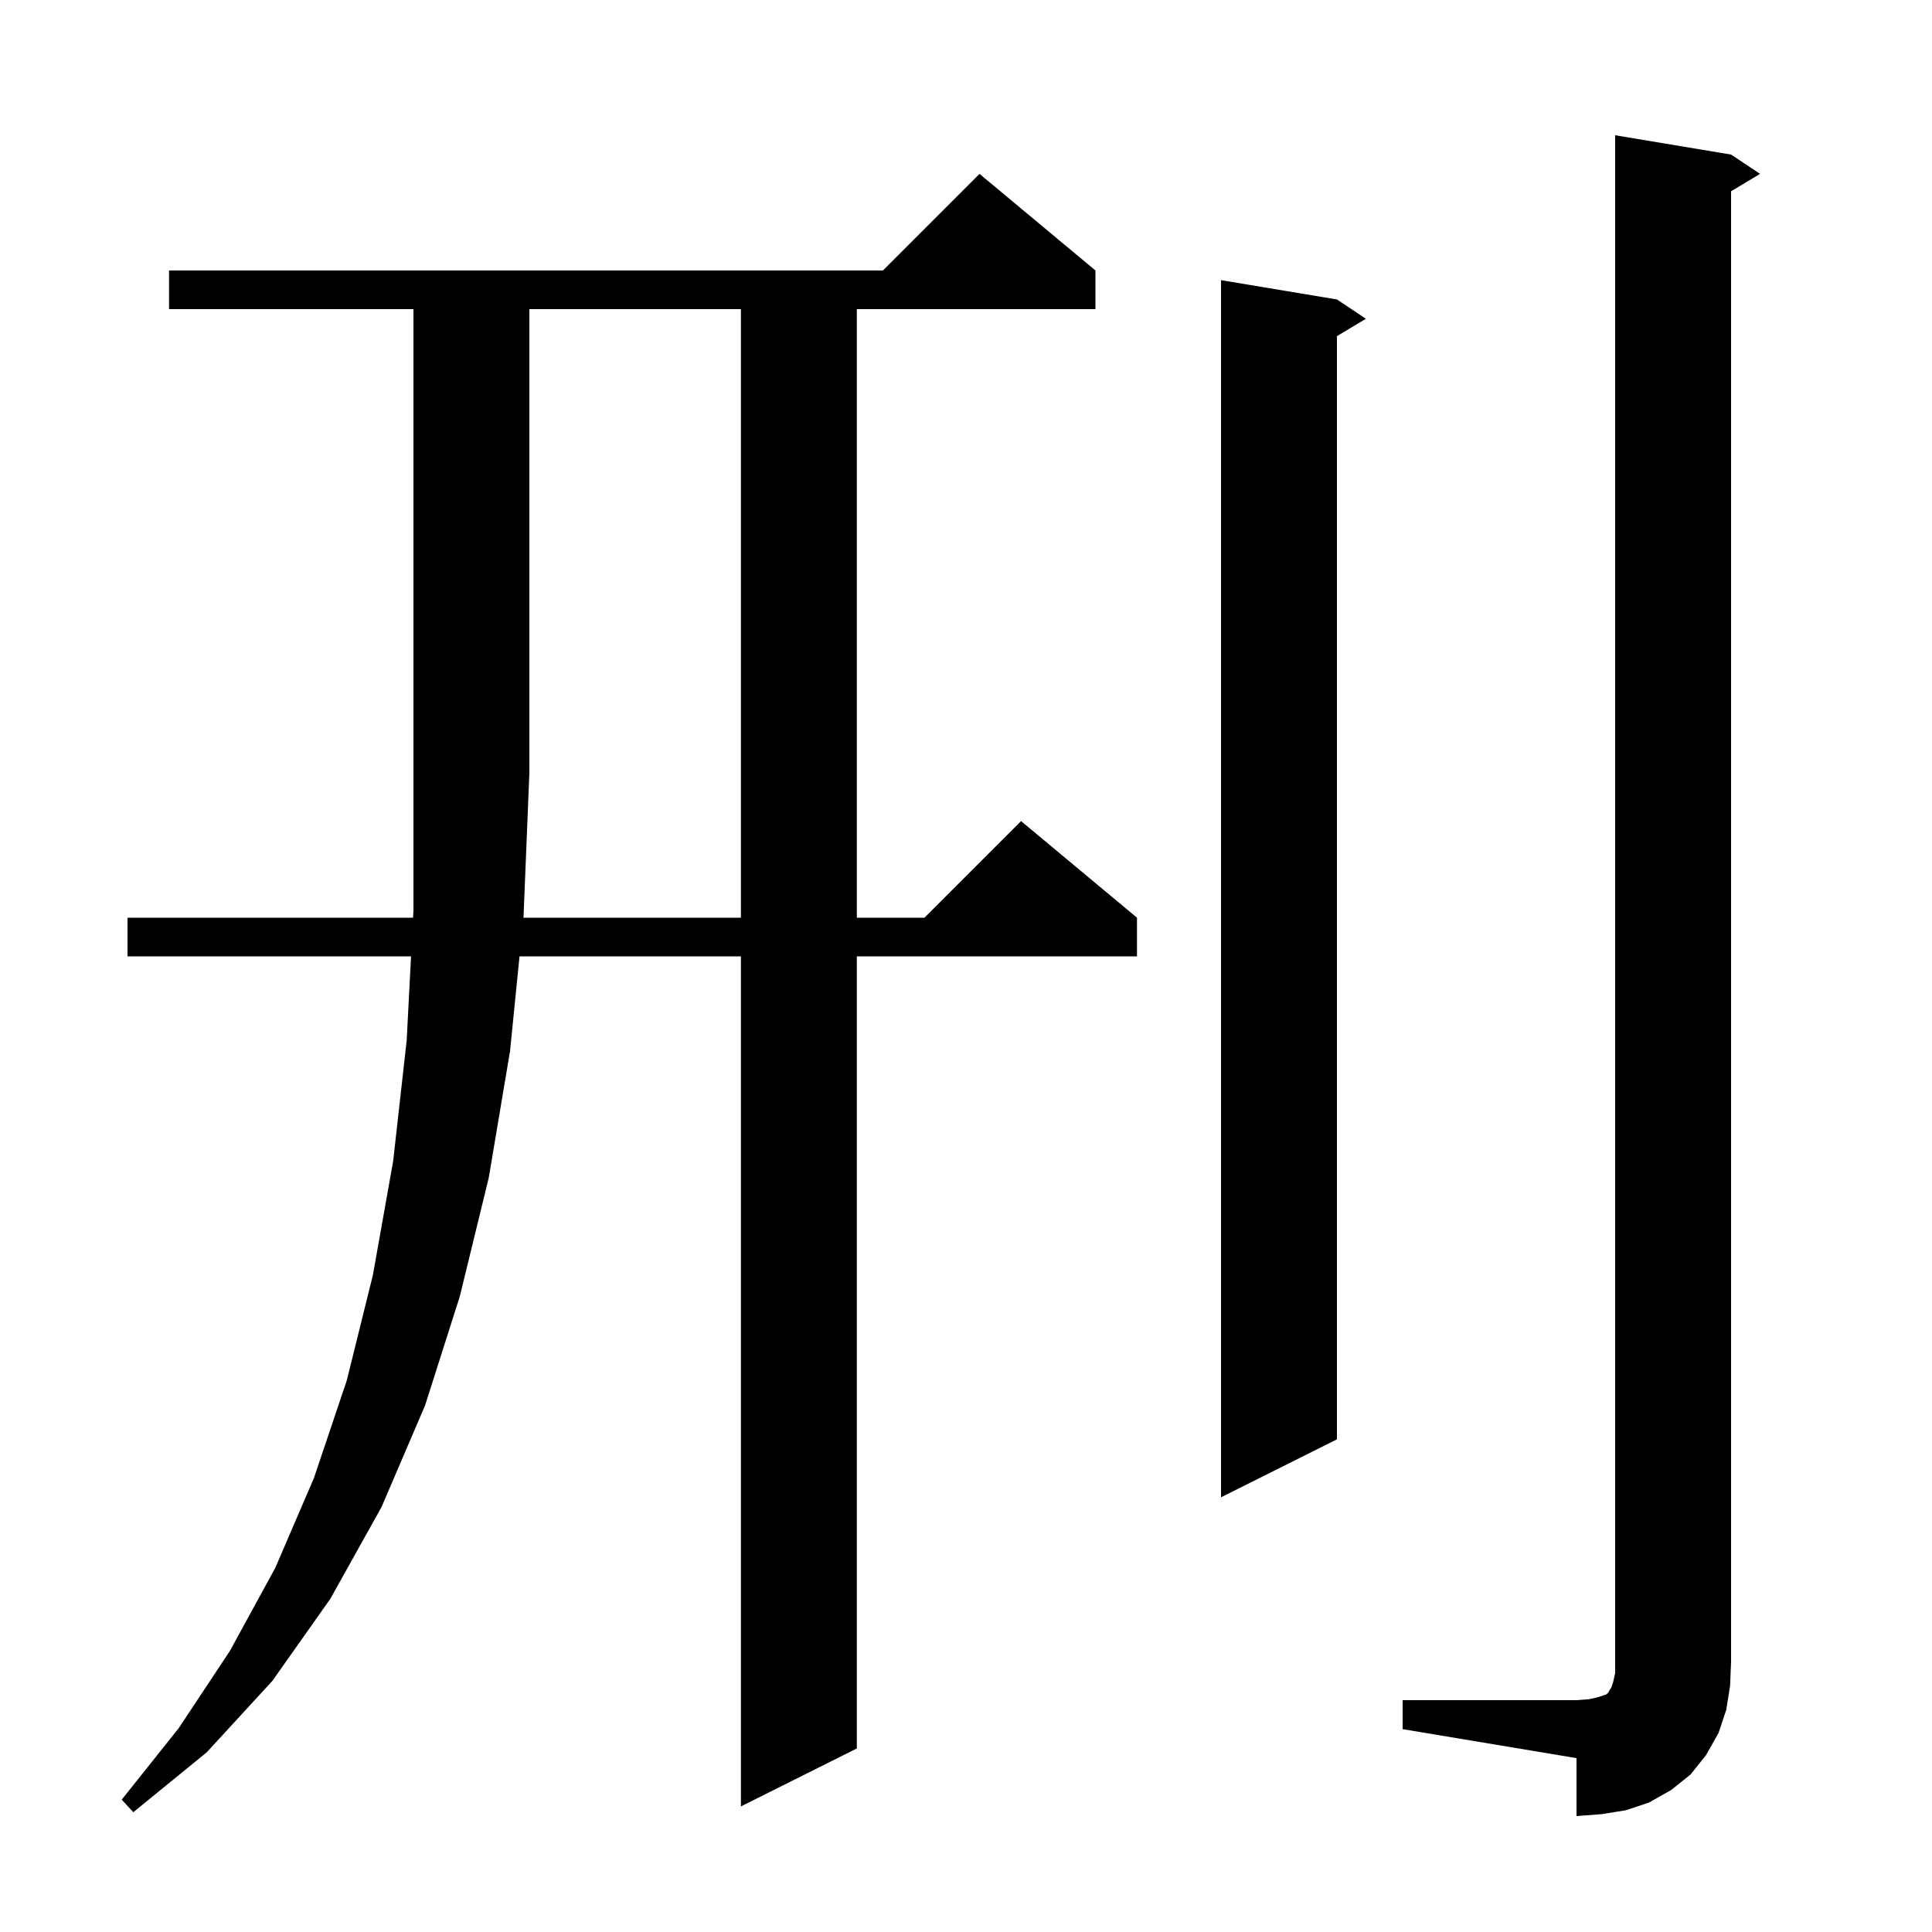 <svg xmlns="http://www.w3.org/2000/svg" xmlns:xlink="http://www.w3.org/1999/xlink" version="1.1" baseProfile="full" viewBox="0 0 200 200" width="200" height="200">
<g fill="black">
<path d="M 145.2 176.0 L 163.2 176.0 L 164.5 175.9 L 165.4 175.7 L 166.3 175.4 L 166.5 175.2 L 166.6 175.0 L 166.8 174.7 L 167.0 174.1 L 167.2 173.2 L 167.2 14.0 L 179.2 16.0 L 182.2 18.0 L 179.2 19.8 L 179.2 172.0 L 179.1 174.5 L 178.7 177.0 L 177.9 179.4 L 176.6 181.7 L 175.0 183.7 L 173.0 185.3 L 170.7 186.6 L 168.3 187.4 L 165.8 187.8 L 163.2 188.0 L 163.2 182.0 L 145.2 179.0 Z M 54.18 95.0 L 76.7 95.0 L 76.7 32.0 L 54.8 32.0 L 54.8 80.0 L 54.2 94.8 Z M 138.4 31.0 L 141.4 33.0 L 138.4 34.8 L 138.4 149.0 L 126.4 155.0 L 126.4 29.0 Z M 17.5 32.0 L 17.5 28.0 L 91.4 28.0 L 101.4 18.0 L 113.4 28.0 L 113.4 32.0 L 88.7 32.0 L 88.7 95.0 L 95.7 95.0 L 105.7 85.0 L 117.7 95.0 L 117.7 99.0 L 88.7 99.0 L 88.7 181.0 L 76.7 187.0 L 76.7 99.0 L 53.78 99.0 L 52.8 108.8 L 50.6 121.9 L 47.6 134.2 L 44.0 145.5 L 39.5 156.0 L 34.2 165.5 L 28.2 174.0 L 21.4 181.4 L 13.8 187.6 L 12.6 186.3 L 18.5 178.9 L 23.8 170.9 L 28.5 162.3 L 32.5 153.0 L 35.9 142.9 L 38.6 132.0 L 40.7 120.2 L 42.1 107.7 L 42.551 99.0 L 13.2 99.0 L 13.2 95.0 L 42.759 95.0 L 42.8 94.2 L 42.8 32.0 Z " />
</g>
</svg>
